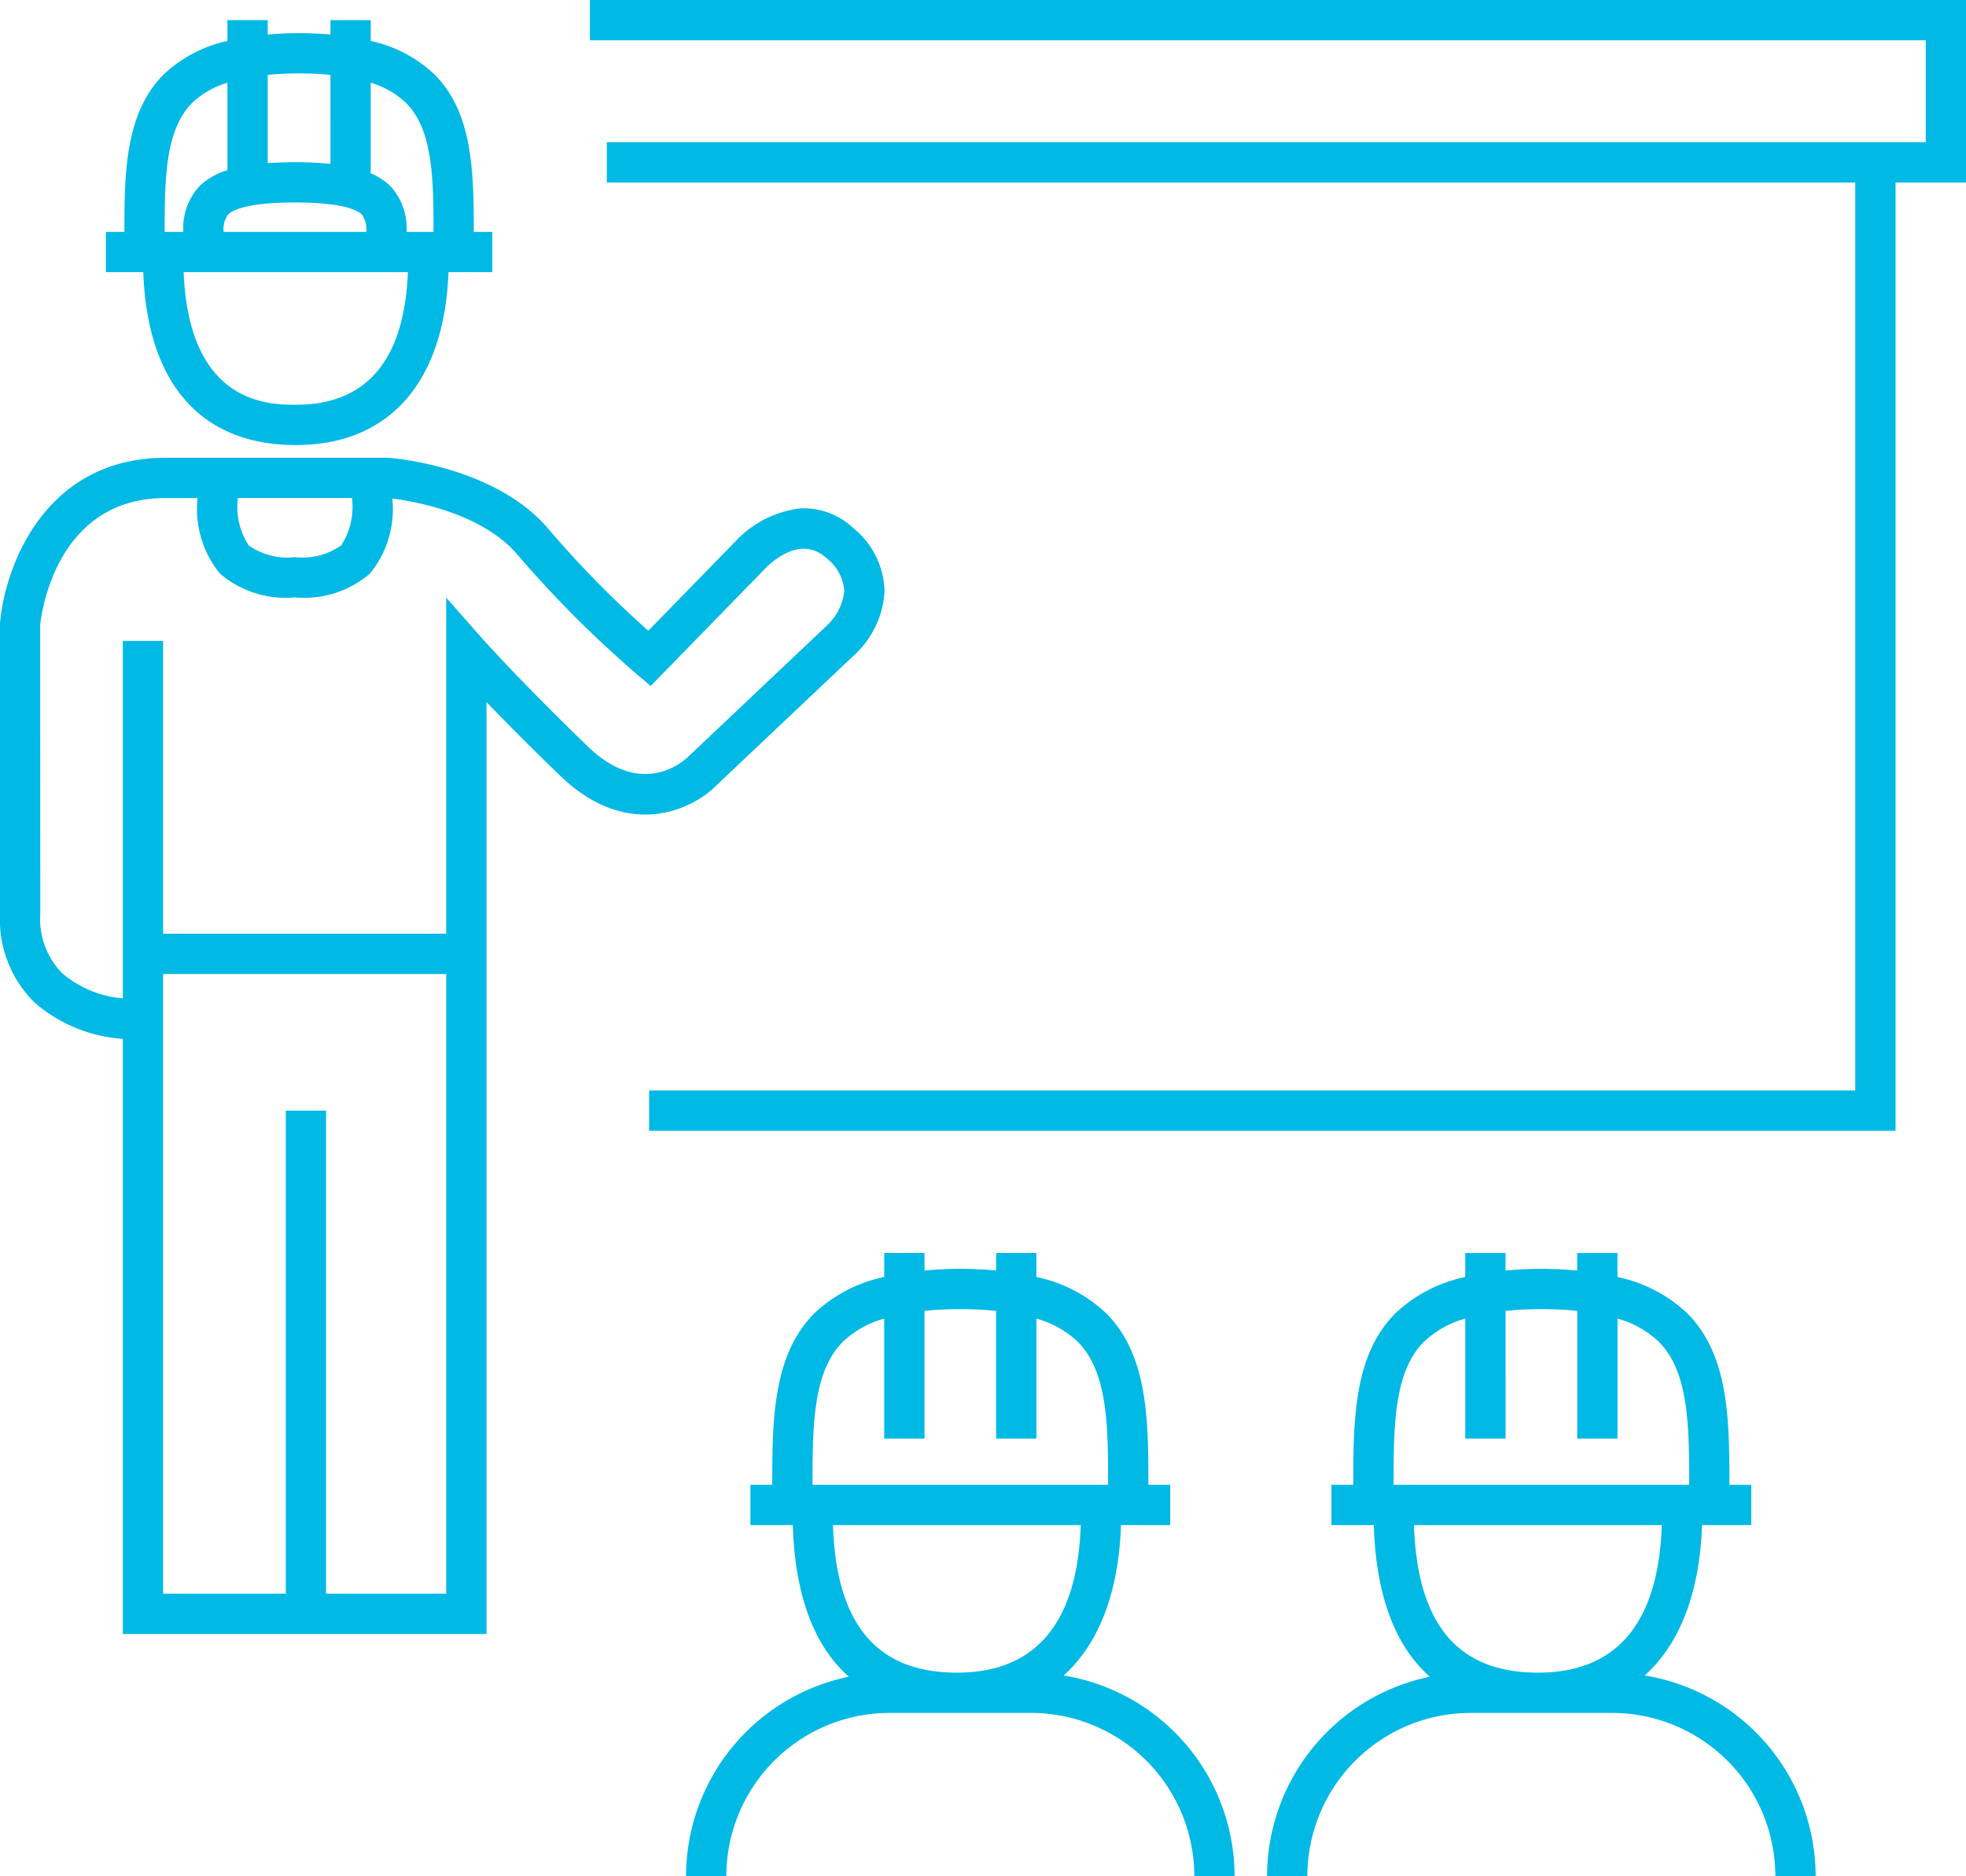 <svg id="Layer_1" data-name="Layer 1" xmlns="http://www.w3.org/2000/svg" width="89.339" height="85.236" viewBox="0 0 89.339 85.236"><defs><style>.cls-1{fill:#00b9e5;}</style></defs><path class="cls-1" d="M13.446,20.219c4.246,0,6.745-2.856,6.934-7.854h1.99V10.534h-.841c.003-2.801-.062-5.424-1.784-7.15a6.07,6.07,0,0,0-2.898-1.523V.915H15.017v.654c-.452-.038-.921-.064-1.426-.064s-.974.026-1.426.064V.915H10.335v.947A6.068,6.068,0,0,0,7.438,3.384C5.715,5.11,5.651,7.733,5.654,10.534H4.813v1.83H6.511C6.693,17.432,9.135,20.219,13.446,20.219ZM10.362,9.748c.204-.205.871-.549,3.041-.549s2.836.344,3.041.549a1.134,1.134,0,0,1,.201.787h-6.483A1.134,1.134,0,0,1,10.362,9.748Zm3.084,8.641c-1.226,0-4.862-.019-5.1-6.024H18.537C18.375,16.347,16.678,18.389,13.446,18.389ZM18.451,4.677c1.202,1.205,1.252,3.355,1.249,5.857h-1.227a2.812,2.812,0,0,0-.734-2.078,2.836,2.836,0,0,0-.893-.581V3.758A3.964,3.964,0,0,1,18.451,4.677ZM13.591,3.335c.514,0,.984.025,1.426.066V7.445a15.63,15.63,0,0,0-1.614-.076c-.451,0-.857.017-1.237.045V3.401C12.607,3.36,13.077,3.335,13.591,3.335ZM8.732,4.676a3.966,3.966,0,0,1,1.603-.918V7.733a3.096,3.096,0,0,0-1.27.724,2.812,2.812,0,0,0-.734,2.078H7.483C7.48,8.031,7.53,5.882,8.732,4.676Z"/><polygon class="cls-1" points="89.339 0 26.808 0 26.808 1.83 87.509 1.83 87.509 6.462 27.576 6.462 27.576 8.292 84.307 8.292 84.307 49.543 29.498 49.543 29.498 51.374 86.137 51.374 86.137 8.292 89.339 8.292 89.339 0"/><path class="cls-1" d="M38.765,29.81a4.26,4.26,0,0,0,1.43-2.93,3.791,3.791,0,0,0-1.413-2.882,3.292,3.292,0,0,0-2.383-.904,4.798,4.798,0,0,0-2.988,1.512l-3.95,4.049a46.633,46.633,0,0,1-4.487-4.562c-2.384-2.887-7.046-3.276-7.313-3.294H7.522C2.083,20.797.226,25.666,0,28.32V41.535A5.292,5.292,0,0,0,1.59,45.564,6.831,6.831,0,0,0,5.582,47.198V74.234H22.108V31.896c.815.849,1.936,1.985,3.349,3.348,3.035,2.927,5.966,1.571,7.073.461ZM15.995,22.625a3.234,3.234,0,0,1-.487,2.15,3.043,3.043,0,0,1-2.106.536,3.043,3.043,0,0,1-2.106-.536,3.232,3.232,0,0,1-.487-2.149ZM14.817,72.404V50.459H12.987V72.404H7.412V44.25H20.278V72.404Zm11.91-38.477c-3.121-3.009-4.831-4.94-4.848-4.959l-1.601-1.812V42.421H7.412V29.117H5.582V45.357a4.874,4.874,0,0,1-2.744-1.131,3.498,3.498,0,0,1-1.008-2.691L1.826,28.4c.021-.235.585-5.773,5.696-5.773L8.979,22.627A4.634,4.634,0,0,0,10.002,26.067a4.604,4.604,0,0,0,3.401,1.074,4.604,4.604,0,0,0,3.401-1.074,4.609,4.609,0,0,0,1.023-3.417c.885.108,4.104.629,5.737,2.607a50.579,50.579,0,0,0,5.353,5.354l.651.555,5.174-5.305c.158-.17,1.573-1.633,2.811-.509a2.074,2.074,0,0,1,.814,1.497,2.514,2.514,0,0,1-.828,1.605l-6.279,5.937C31.053,34.59,29.166,36.279,26.727,33.927Z"/><path class="cls-1" d="M48.335,76.12c1.597-1.441,2.502-3.765,2.604-6.834h2.238V67.457h-.992c.004-3.057-.05-5.923-1.916-7.792a6.556,6.556,0,0,0-3.173-1.649V56.926H45.267v.796c-.514-.046-1.05-.077-1.628-.077-.579,0-1.114.031-1.628.077v-.797H40.181v1.09a6.556,6.556,0,0,0-3.172,1.649c-1.865,1.869-1.92,4.735-1.915,7.792h-.993v1.83h1.926c.106,3.5,1.129,5.637,2.547,6.89a9.261,9.261,0,0,0-7.398,9.059h1.83a7.423,7.423,0,0,1,7.415-7.415h6.437a7.423,7.423,0,0,1,7.414,7.415h1.83A9.252,9.252,0,0,0,48.335,76.12ZM38.304,60.957a4.46,4.46,0,0,1,1.877-1.051V65.355h1.83V59.554c.502-.05,1.04-.078,1.628-.078.588,0,1.126.028,1.628.078V65.355h1.83V59.906a4.462,4.462,0,0,1,1.878,1.052c1.342,1.345,1.385,3.728,1.381,6.499H36.923C36.919,64.685,36.961,62.302,38.304,60.957Zm-.453,8.33H49.112c-.152,4.446-2.041,6.704-5.63,6.704C39.839,75.991,37.997,73.791,37.851,69.287Z"/><path class="cls-1" d="M74.739,76.12c1.597-1.441,2.502-3.765,2.604-6.834h2.237V67.457h-.992c.004-3.057-.05-5.923-1.916-7.792a6.555,6.555,0,0,0-3.172-1.649V56.926H71.671v.797c-.515-.046-1.05-.077-1.629-.077-.578,0-1.114.031-1.628.077v-.796H66.584v1.089a6.556,6.556,0,0,0-3.173,1.649c-1.865,1.869-1.919,4.735-1.915,7.792h-.993v1.83h1.926c.106,3.5,1.129,5.637,2.548,6.89a9.261,9.261,0,0,0-7.398,9.059h1.83a7.423,7.423,0,0,1,7.415-7.415h6.437a7.423,7.423,0,0,1,7.415,7.415h1.83A9.252,9.252,0,0,0,74.739,76.12ZM64.708,60.957a4.458,4.458,0,0,1,1.877-1.051V65.355h1.83V59.554c.502-.05,1.04-.078,1.628-.078.588,0,1.127.028,1.629.078V65.355h1.83V59.906a4.46,4.46,0,0,1,1.877,1.051c1.342,1.345,1.385,3.728,1.381,6.499H63.327C63.322,64.686,63.365,62.302,64.708,60.957ZM64.254,69.287h11.262c-.152,4.446-2.041,6.704-5.631,6.704C66.243,75.991,64.4,73.791,64.254,69.287Z"/></svg>